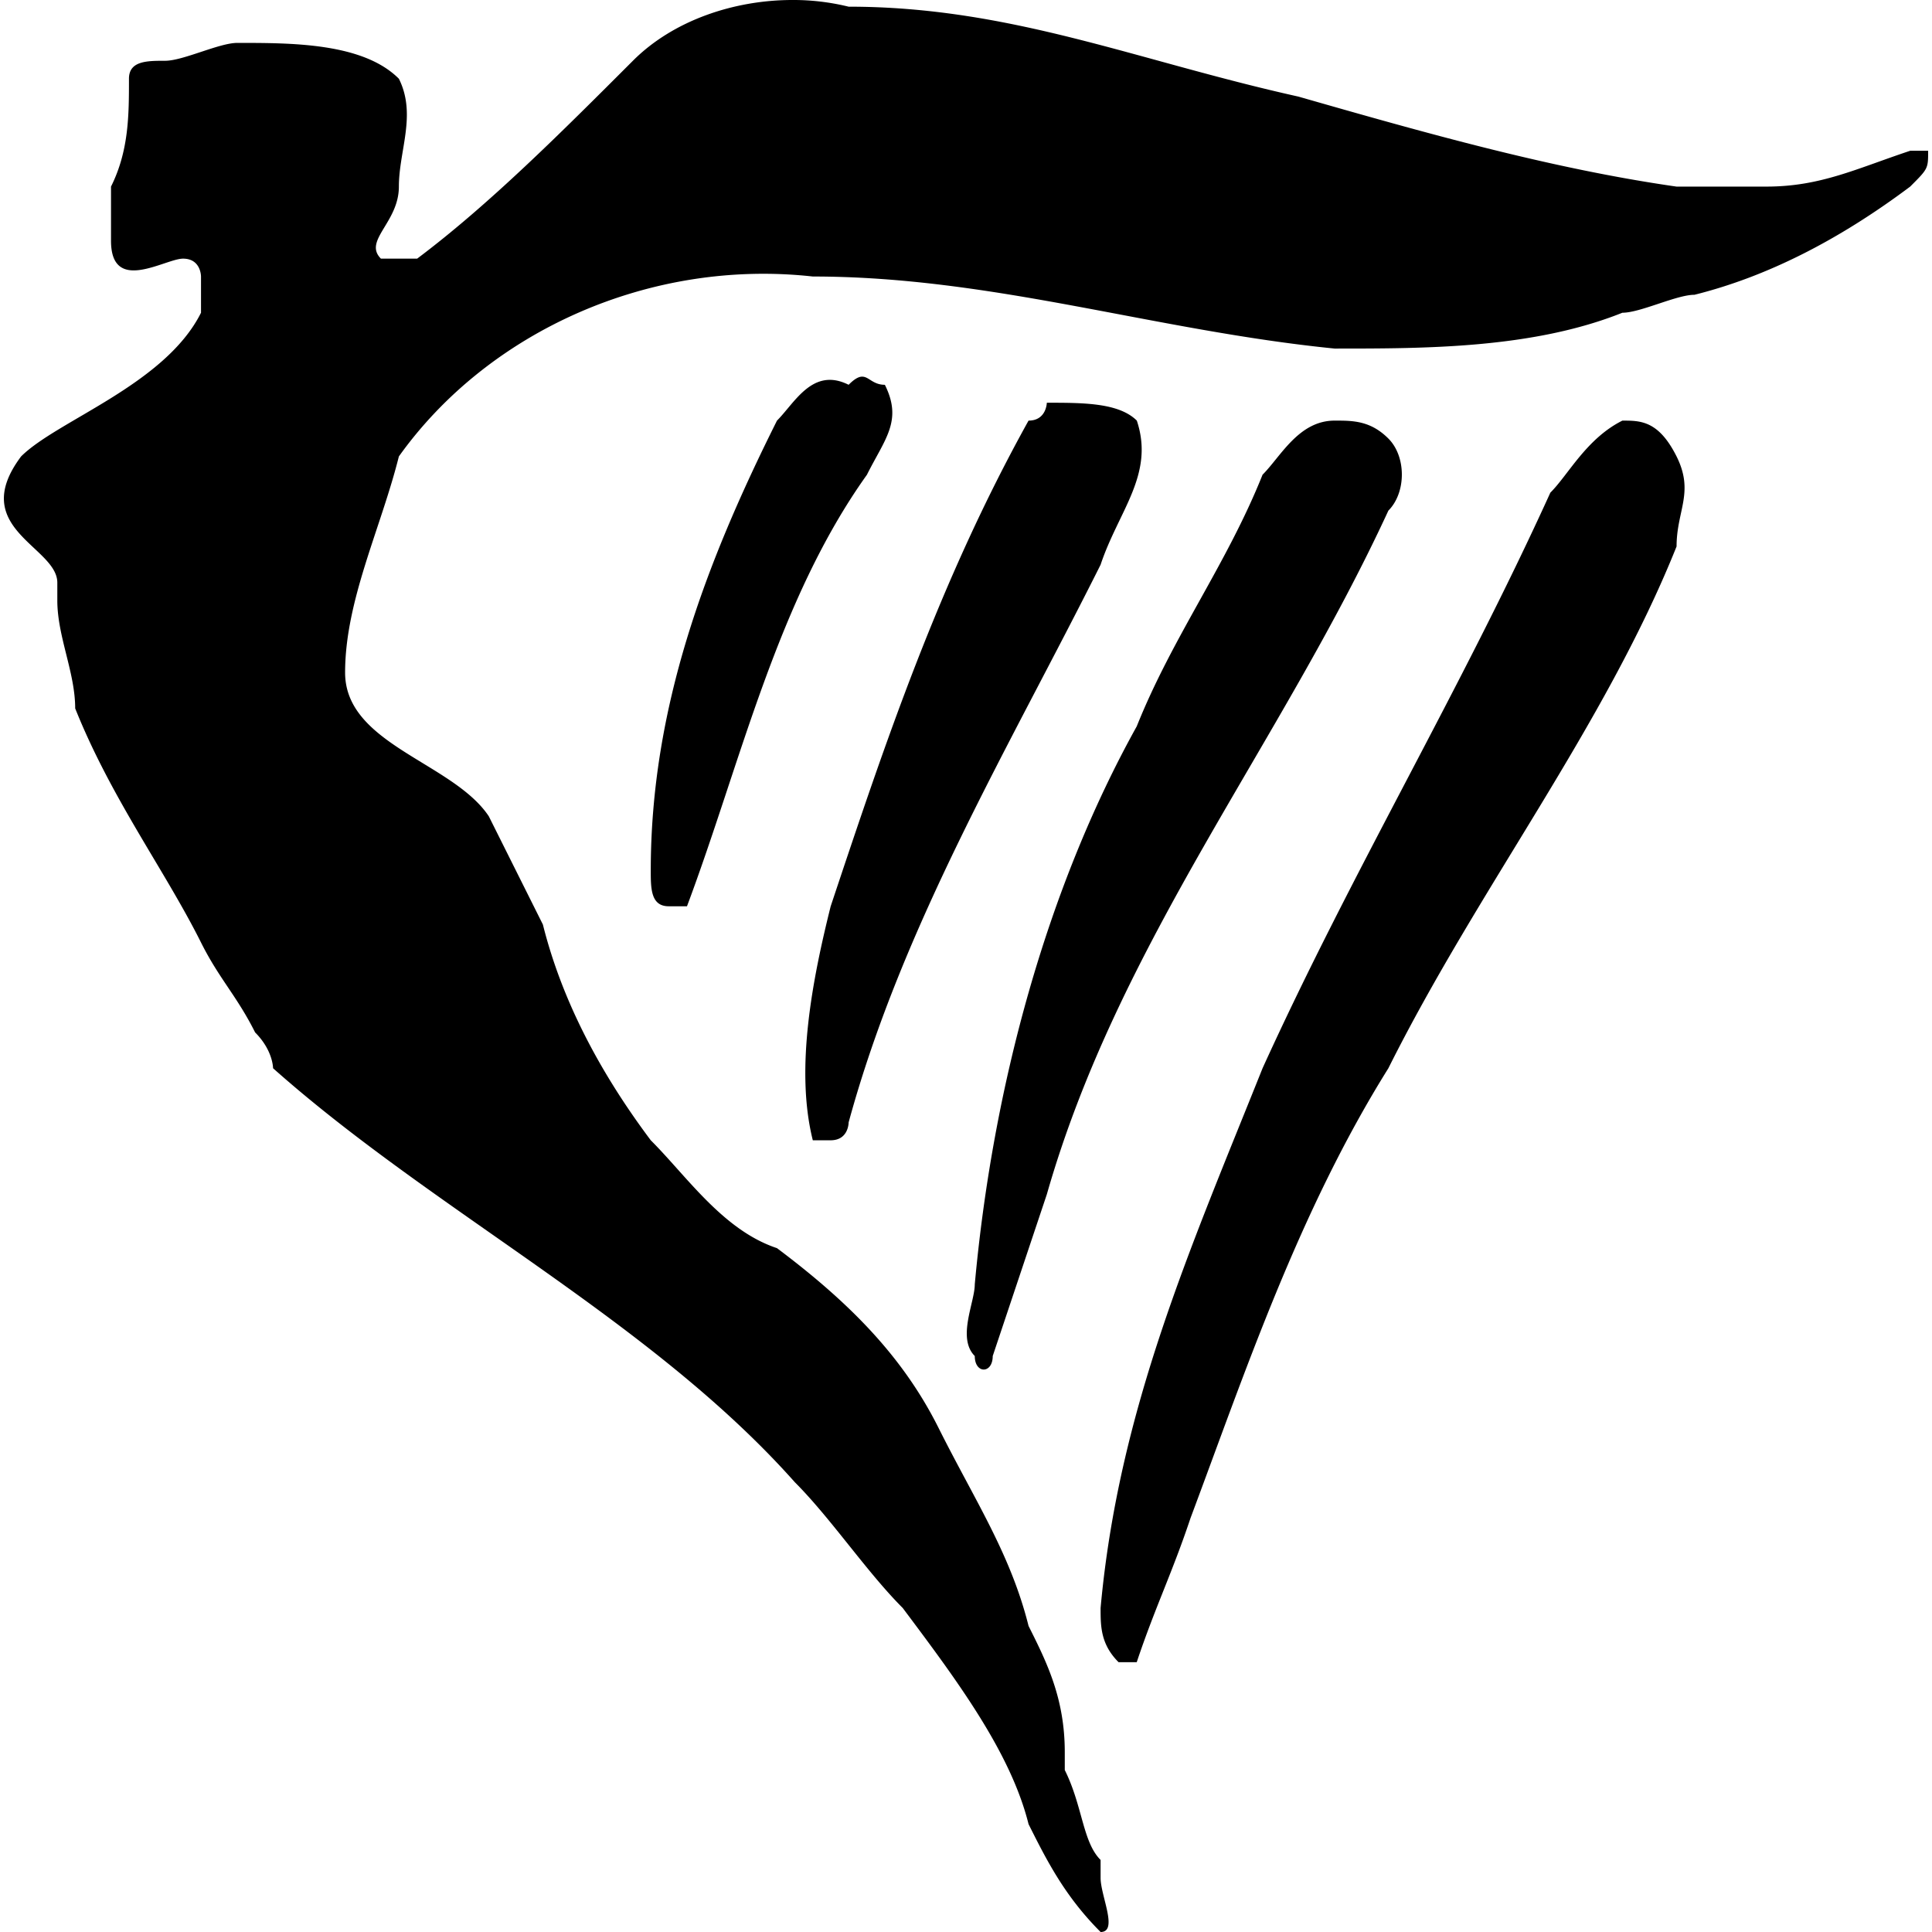 <svg role="img" viewBox="0 0 24 24" xmlns="http://www.w3.org/2000/svg"><title>Ryanair</title><path d="M9.844 0c-.723 0-1.48.252-1.982.755-.894.894-1.786 1.787-2.68 2.458h-.45c-.224-.224.223-.448.223-.895s.223-.893 0-1.34C4.508.53 3.617.533 2.947.533c-.224 0-.672.222-.895.222-.224 0-.45 0-.45.223 0 .447 0 .893-.223 1.34v.672c0 .67.672.223.895.223.224 0 .223.222.223.222v.45C2.05 4.779.709 5.223.262 5.67c-.67.894.45 1.12.45 1.568v.222c0 .447.222.893.222 1.34.447 1.118 1.116 2.014 1.563 2.908.223.447.449.67.672 1.117.224.224.223.445.223.445 2.011 1.788 4.694 3.131 6.482 5.143.447.447.893 1.115 1.34 1.562.67.894 1.34 1.79 1.563 2.685.224.447.448.893.895 1.34.223 0 0-.449 0-.672v-.223c-.224-.223-.222-.67-.445-1.117v-.223c0-.67-.226-1.12-.45-1.567-.223-.894-.67-1.564-1.117-2.458-.447-.894-1.114-1.564-2.008-2.235-.671-.223-1.12-.893-1.568-1.34-.67-.894-1.116-1.786-1.34-2.68l-.672-1.345c-.447-.67-1.785-.891-1.785-1.785 0-.894.444-1.79.668-2.685 1.117-1.564 3.13-2.458 5.142-2.235 2.235 0 4.247.672 6.482.895 1.118 0 2.458.002 3.575-.445.224 0 .672-.223.895-.223.894-.223 1.786-.674 2.68-1.344.224-.224.223-.222.223-.445h-.223c-.67.223-1.115.445-1.785.445h-1.118c-1.564-.224-3.132-.67-4.697-1.118C14.118.753 12.554.083 10.542.083A2.876 2.876 0 0 0 9.844 0Zm.881 4.68c-.044-.007-.1.016-.183.1-.447-.224-.667.222-.89.445-.894 1.788-1.568 3.576-1.568 5.588 0 .223 0 .445.223.445h.227c.67-1.788 1.118-3.796 2.235-5.36.224-.448.446-.671.223-1.118-.14 0-.192-.09-.267-.1zm2.279.323s-.004.222-.227.222c-1.117 2.012-1.787 4.021-2.458 6.033-.223.894-.446 2.013-.222 2.907h.222c.224 0 .223-.222.223-.222.67-2.459 2.012-4.693 3.13-6.928.223-.67.673-1.12.45-1.79-.224-.223-.671-.222-1.118-.222Zm3.575.222c-.447 0-.671.449-.895.672-.447 1.118-1.116 2.008-1.563 3.126-1.117 2.011-1.788 4.473-2.012 6.932 0 .223-.223.667 0 .89 0 .224.223.224.223 0l.672-2.008c.894-3.129 2.902-5.589 4.243-8.494.223-.224.223-.672 0-.895-.224-.224-.444-.223-.668-.223Zm3.575 0c-.447.224-.671.672-.895.895-1.117 2.459-2.457 4.692-3.575 7.15-.894 2.235-1.789 4.247-2.012 6.705 0 .224-.001.449.223.673h.226c.224-.671.445-1.12.668-1.79.67-1.788 1.34-3.8 2.458-5.588 1.117-2.235 2.685-4.247 3.58-6.482 0-.447.223-.67 0-1.118-.224-.447-.45-.445-.673-.445z"/></svg>
